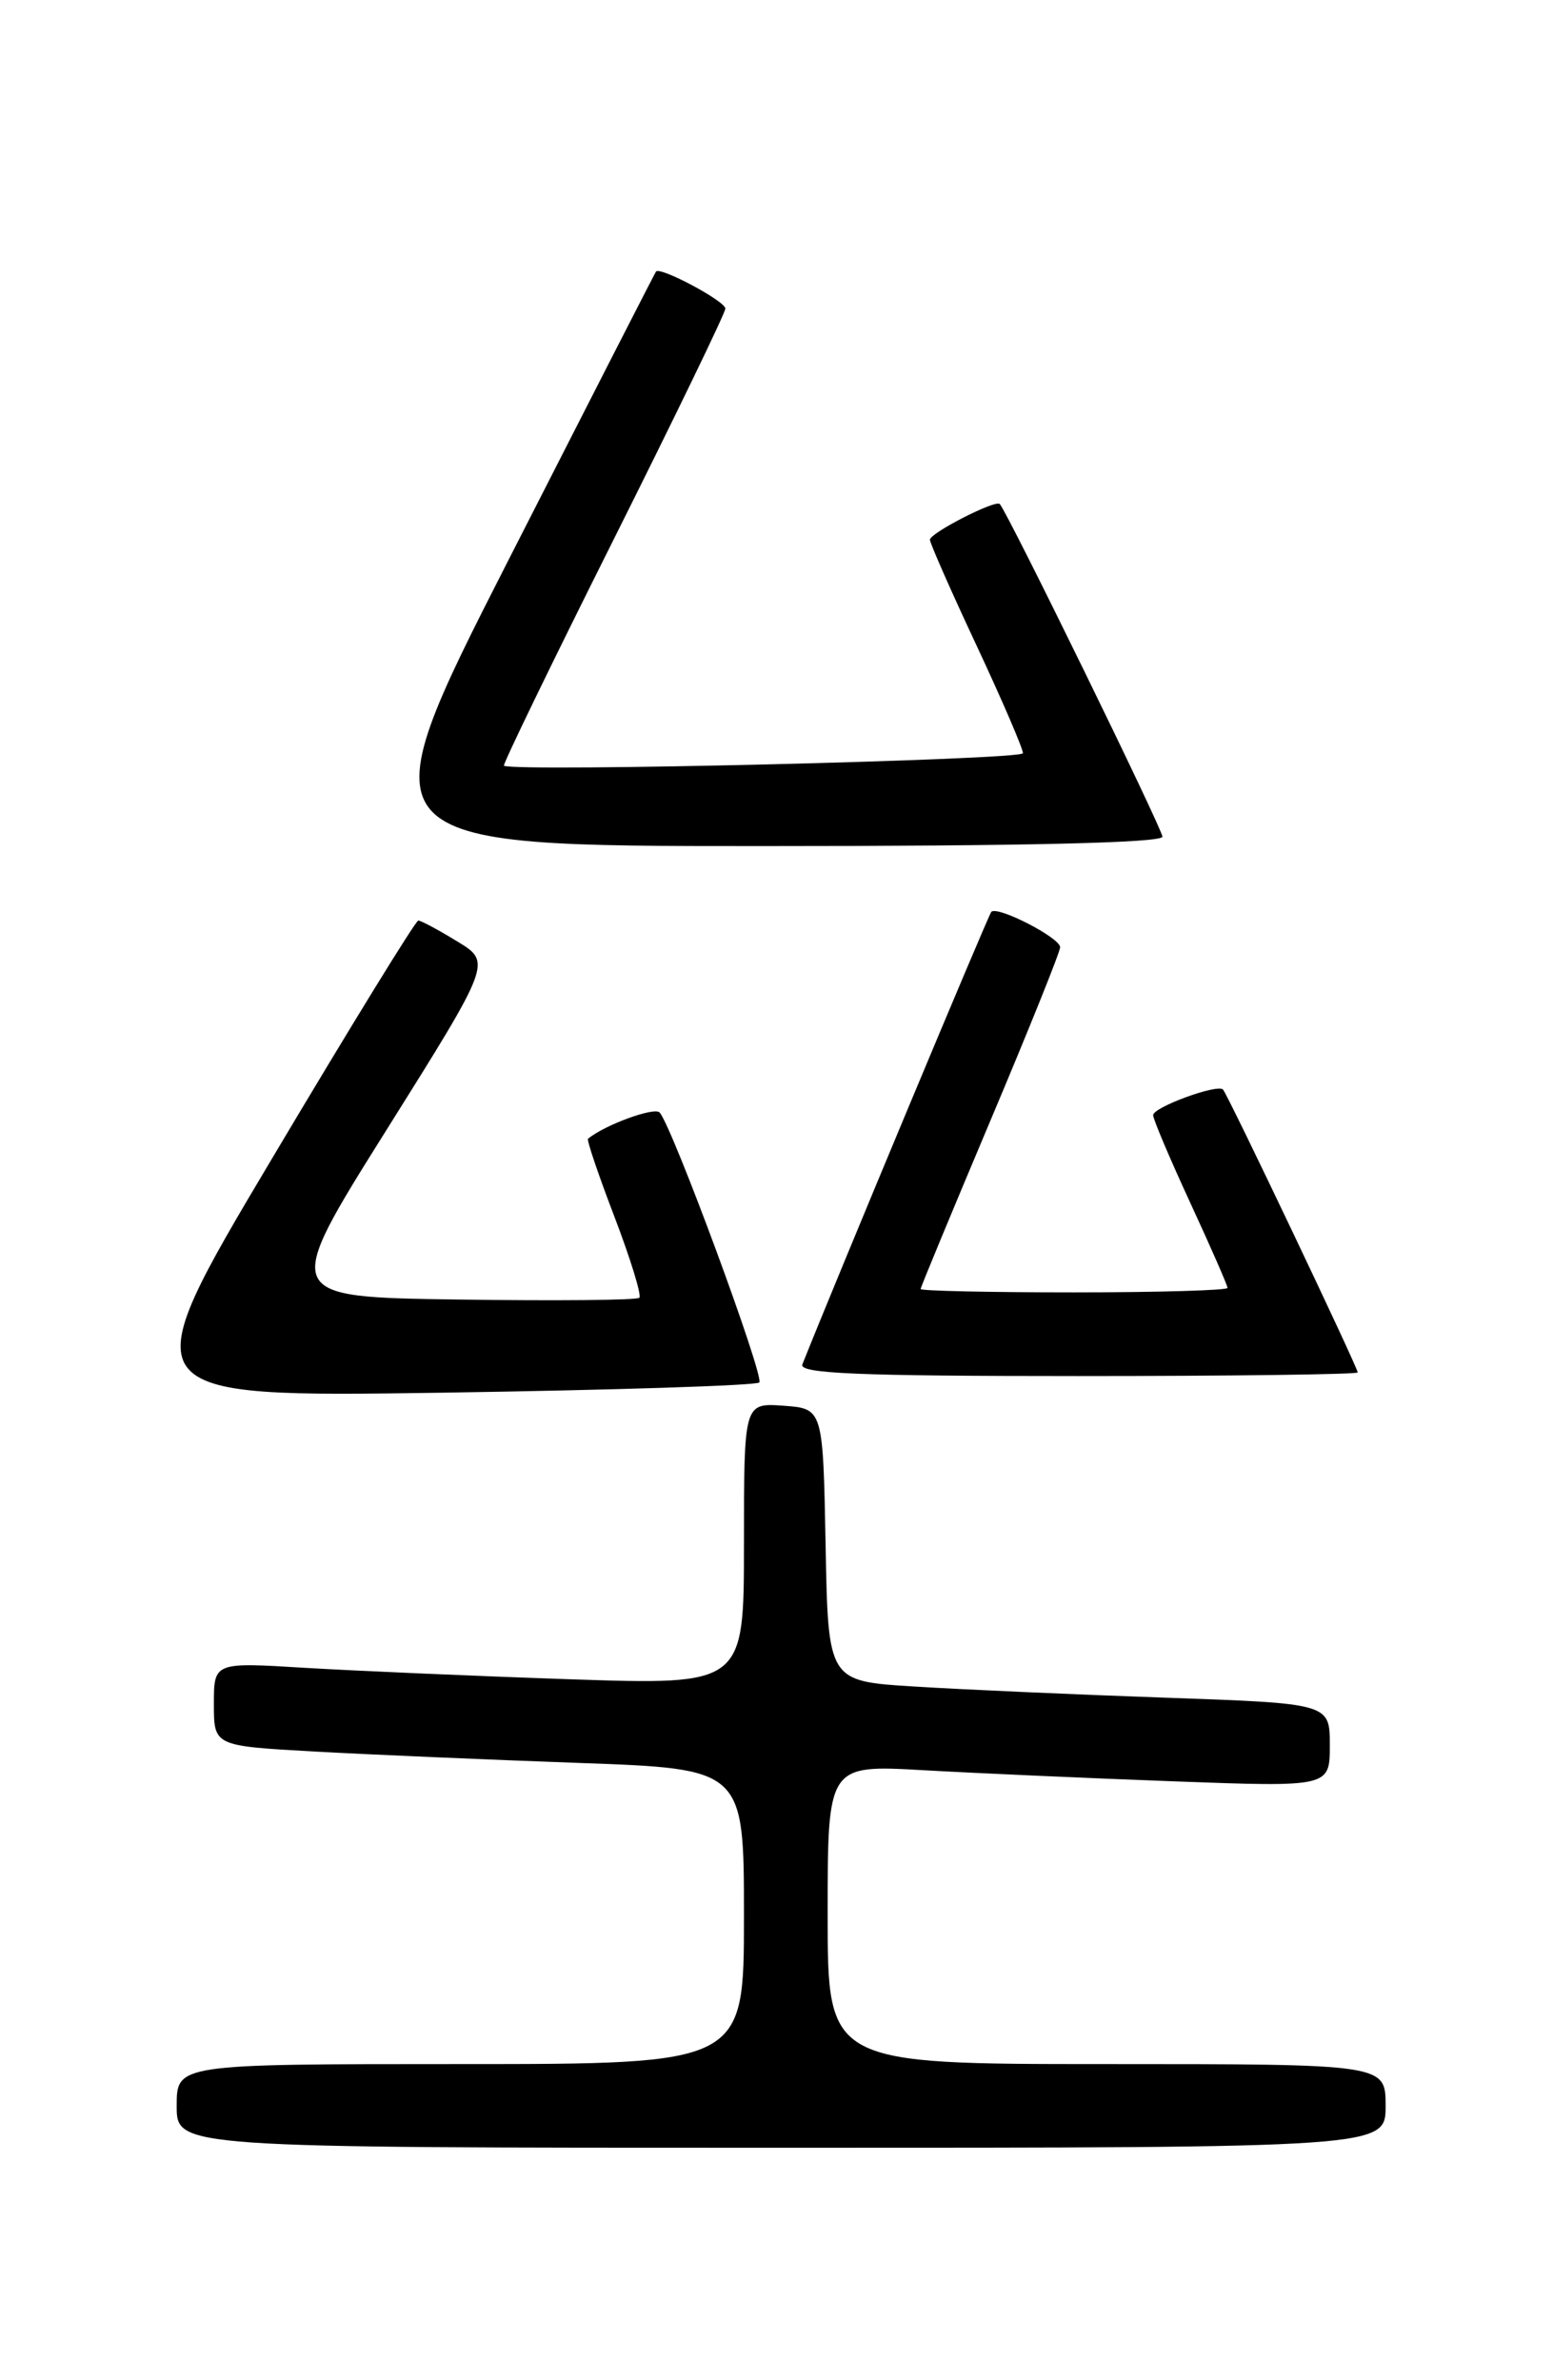<?xml version="1.0" encoding="UTF-8" standalone="no"?>
<!DOCTYPE svg PUBLIC "-//W3C//DTD SVG 1.1//EN" "http://www.w3.org/Graphics/SVG/1.1/DTD/svg11.dtd" >
<svg xmlns="http://www.w3.org/2000/svg" xmlns:xlink="http://www.w3.org/1999/xlink" version="1.1" viewBox="0 0 167 256">
 <g >
 <path fill="currentColor"
d=" M 149.00 226.50 C 149.00 222.00 149.00 222.00 119.00 222.00 C 89.00 222.00 89.00 222.00 89.00 205.90 C 89.00 189.81 89.00 189.81 99.25 190.39 C 104.89 190.71 117.04 191.25 126.25 191.59 C 143.00 192.21 143.00 192.21 143.00 187.71 C 143.00 183.21 143.00 183.21 125.25 182.59 C 115.49 182.25 103.35 181.71 98.28 181.39 C 89.05 180.82 89.05 180.82 88.78 166.16 C 88.50 151.50 88.50 151.50 84.25 151.19 C 80.00 150.89 80.00 150.89 80.00 166.06 C 80.00 181.24 80.00 181.24 61.25 180.61 C 50.94 180.26 38.11 179.70 32.75 179.38 C 23.00 178.78 23.00 178.78 23.00 183.28 C 23.00 187.78 23.00 187.78 33.75 188.38 C 39.66 188.71 52.49 189.26 62.25 189.61 C 80.00 190.24 80.00 190.24 80.00 206.12 C 80.00 222.00 80.00 222.00 49.50 222.00 C 19.00 222.00 19.00 222.00 19.00 226.50 C 19.00 231.00 19.00 231.00 84.00 231.00 C 149.00 231.00 149.00 231.00 149.00 226.50 Z  M 81.65 148.69 C 82.23 148.10 72.36 121.33 70.94 119.66 C 70.40 119.02 65.00 121.00 63.23 122.48 C 63.08 122.61 64.36 126.40 66.09 130.91 C 67.81 135.42 69.01 139.32 68.75 139.58 C 68.50 139.84 59.74 139.92 49.29 139.77 C 30.29 139.50 30.29 139.50 41.58 121.50 C 52.86 103.50 52.86 103.50 49.18 101.26 C 47.16 100.02 45.27 99.01 44.98 99.01 C 44.70 99.00 37.61 110.54 29.23 124.64 C 13.98 150.28 13.98 150.28 47.51 149.79 C 65.95 149.51 81.31 149.02 81.65 148.69 Z  M 146.00 147.61 C 146.00 147.08 132.00 117.66 131.51 117.18 C 130.89 116.56 124.00 119.09 124.00 119.94 C 124.00 120.37 125.80 124.62 128.00 129.38 C 130.20 134.14 132.00 138.25 132.00 138.52 C 132.00 138.78 124.58 139.00 115.50 139.00 C 106.42 139.00 99.00 138.84 99.00 138.64 C 99.00 138.44 102.38 130.30 106.50 120.53 C 110.62 110.77 114.00 102.37 114.00 101.88 C 114.00 100.86 107.27 97.40 106.60 98.07 C 106.29 98.39 89.82 137.83 86.28 146.75 C 85.89 147.73 92.21 148.00 115.89 148.00 C 132.45 148.00 146.00 147.82 146.00 147.61 Z  M 125.00 89.99 C 125.00 89.16 108.39 55.19 107.51 54.21 C 107.07 53.71 100.00 57.33 100.00 58.05 C 100.00 58.42 102.25 63.53 105.00 69.40 C 107.75 75.28 110.00 80.50 110.00 81.01 C 110.00 81.73 55.68 83.04 54.19 82.36 C 54.02 82.28 59.31 71.37 65.94 58.12 C 72.57 44.86 78.00 33.65 78.00 33.19 C 78.00 32.39 70.96 28.63 70.54 29.21 C 70.42 29.37 63.28 43.34 54.67 60.25 C 39.01 91.00 39.01 91.00 82.00 91.00 C 110.32 91.00 125.00 90.65 125.00 89.99 Z "/>
</g>
</svg>
